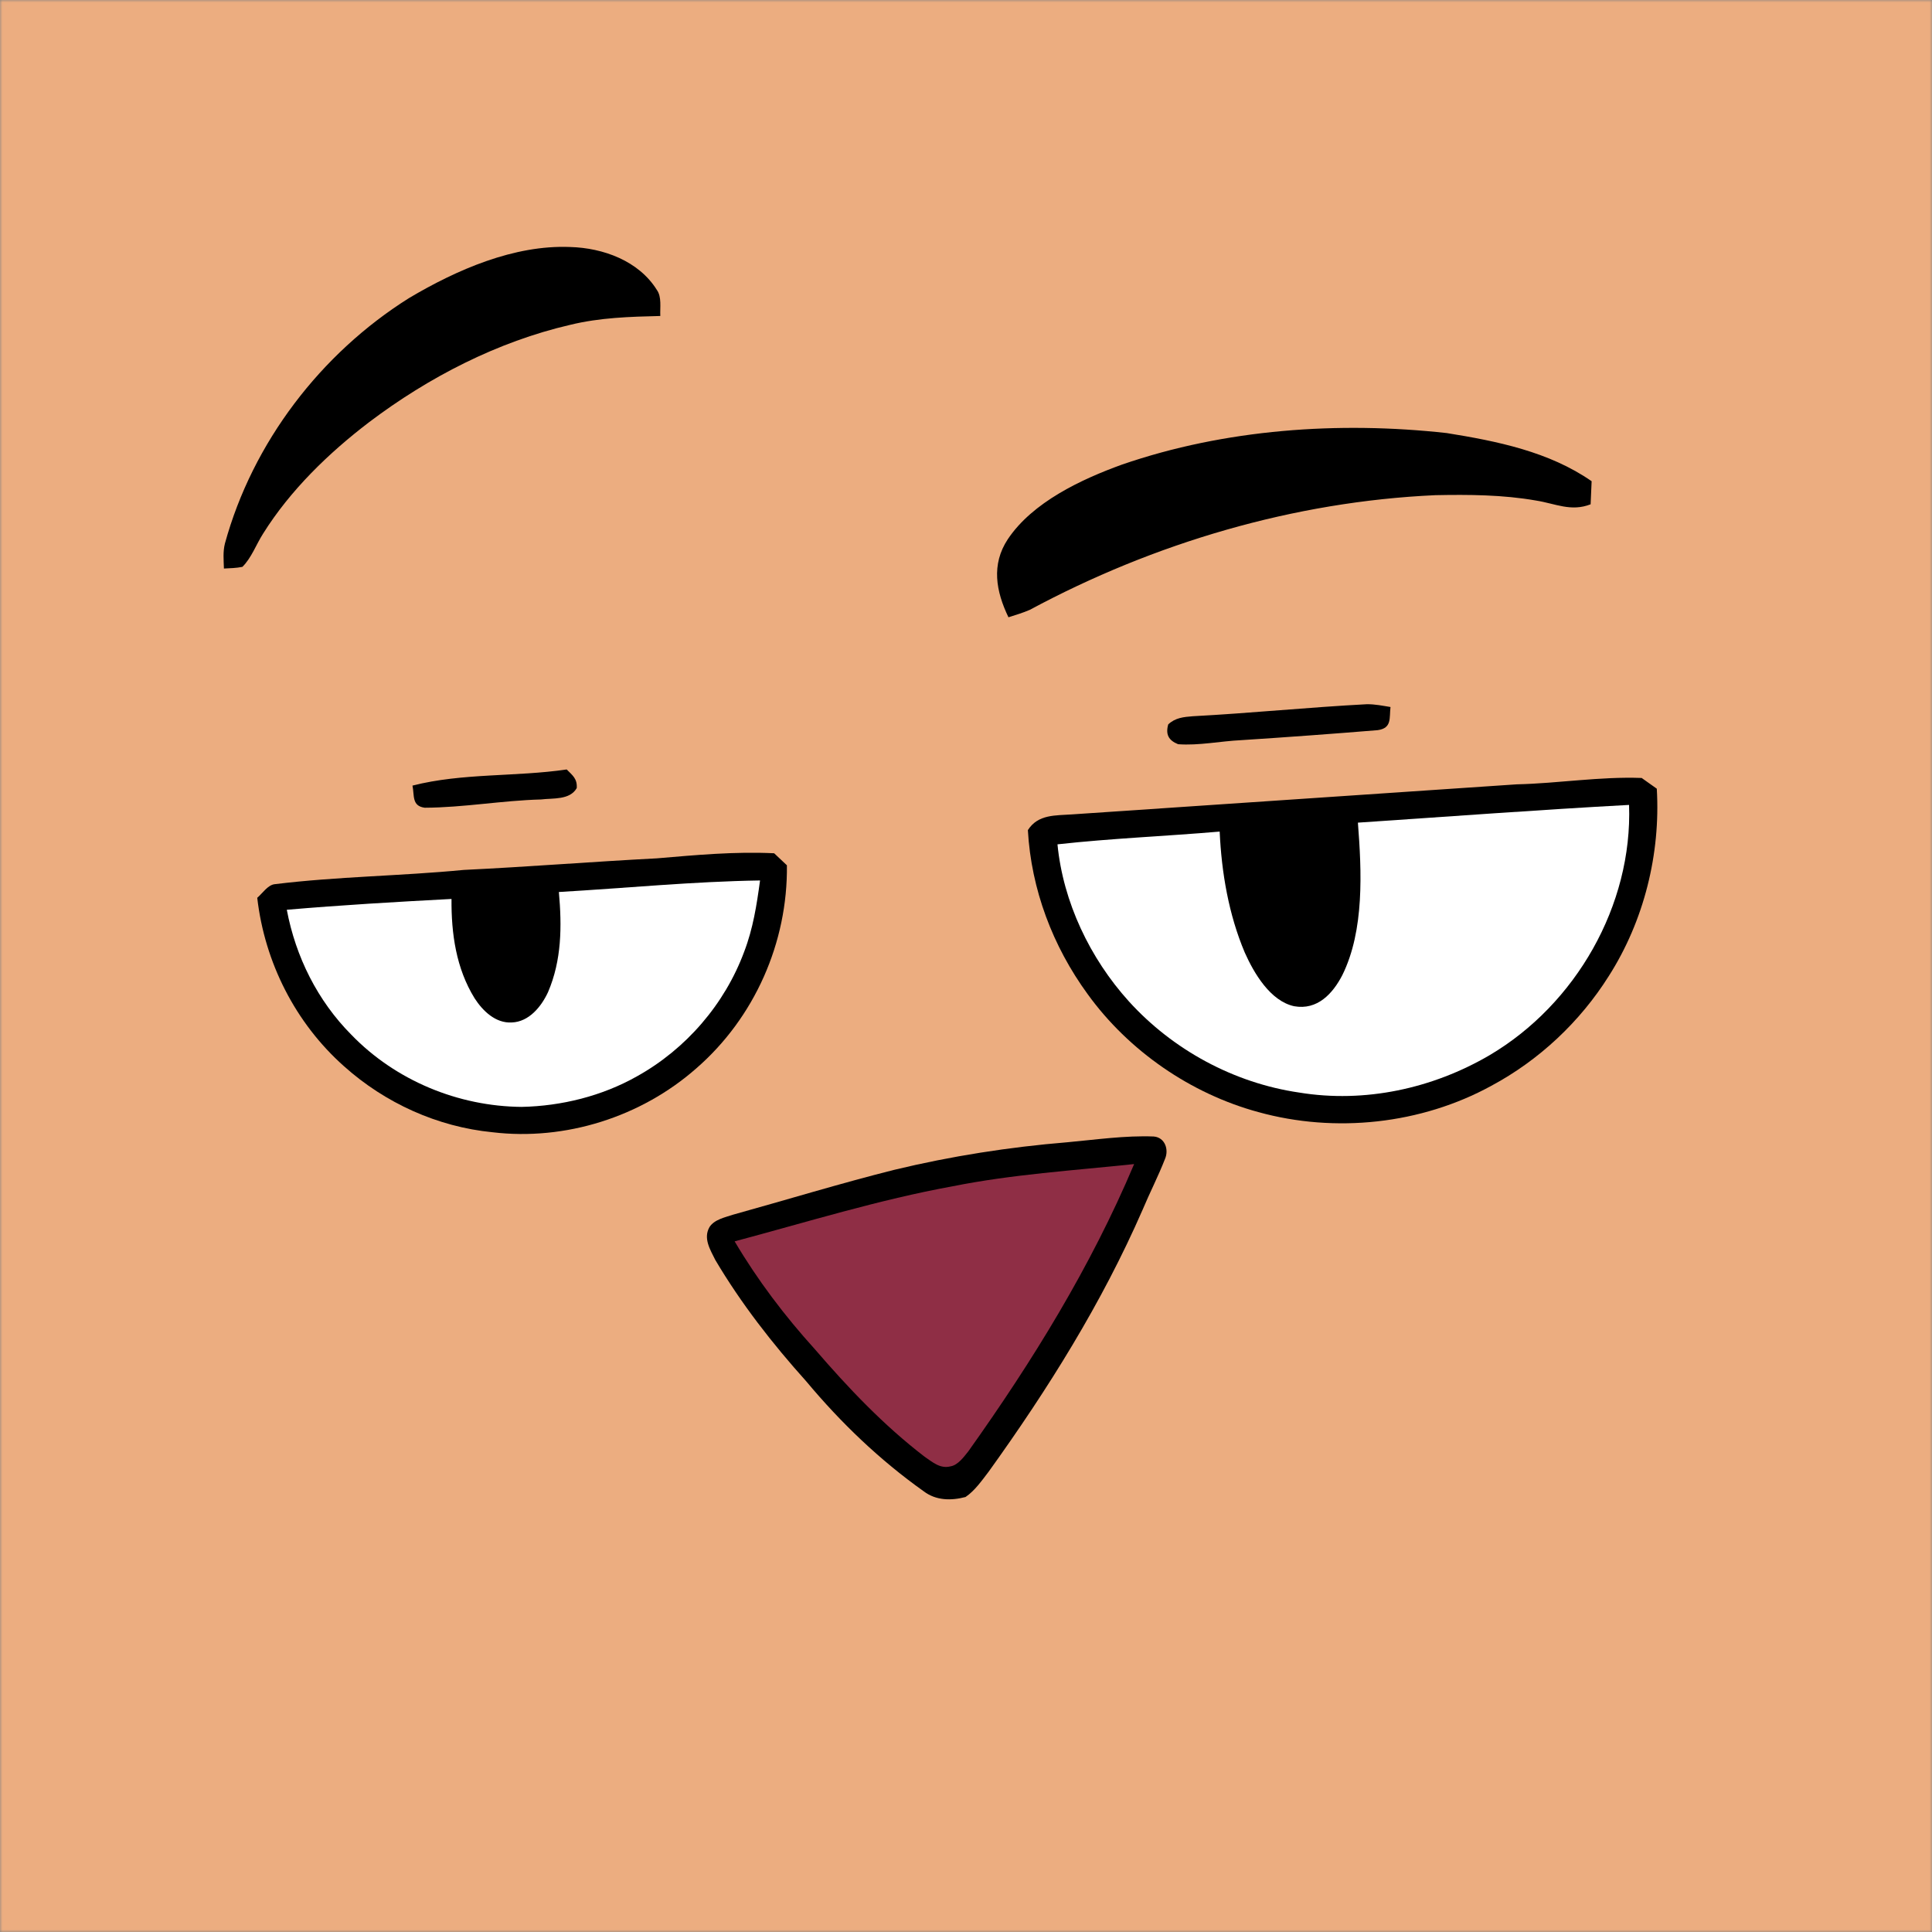 <svg xmlns:dc="http://purl.org/dc/elements/1.1/" xmlns:cc="http://creativecommons.org/ns#" xmlns:rdf="http://www.w3.org/1999/02/22-rdf-syntax-ns#" xmlns:svg="http://www.w3.org/2000/svg" xmlns="http://www.w3.org/2000/svg" viewBox="0 0 400 400" fill="none"><rect x="0" y="0" width="400" height="400" fill="#808080" stroke="none"/><mask id="avatarsRadiusMask"><rect width="400" height="400" rx="0" ry="0" x="0" y="0" fill="#fff"/></mask><g mask="url(#avatarsRadiusMask)"><rect fill="rgba(236, 173, 128, 1)" width="400" height="400" x="0" y="0"/><g transform="translate(-279 -322)"><path d="M562.01 467.8c1.68-.01 3.23.31 4.88.58-.28 2.28.34 4.36-2.64 4.79-9.41.77-18.83 1.46-28.25 2.07-4.32.2-8.78 1.16-13.09.84-1.95-.79-2.63-2-2.04-4.1 1.45-1.38 3.19-1.54 5.09-1.69 12.03-.64 24.02-1.86 36.05-2.49ZM396.33 481.31c1.23 1.24 2.2 1.91 2.08 3.85-1.43 2.52-4.92 2.05-7.39 2.36-8.05.21-16.06 1.68-24.09 1.71-2.71-.36-2.11-2.53-2.53-4.58 10.33-2.64 21.37-1.79 31.93-3.34ZM618.89 483.07c1.04.75 2.08 1.48 3.13 2.22.8 13.5-2.65 27.36-9.93 38.78-5.97 9.49-14.43 17.43-24.32 22.73-14.52 7.96-32.32 9.86-48.26 5.44-13.99-3.8-26.82-12.65-35.32-24.41-7.23-9.91-11.69-21.68-12.38-33.96 2.1-3.32 5.74-3.01 9.17-3.26 30.68-2.09 61.35-4.13 92.02-6.22 8.69-.2 17.2-1.64 25.89-1.32Z" fill="#000"/><path d="M616.28 488.65c.74 20.78-11.03 41.27-28.85 51.8-11.82 6.93-25.88 9.98-39.46 7.75-13.48-1.97-26.14-8.82-35.27-18.9-8.02-8.88-13.6-20.53-14.76-32.49 11.17-1.24 22.38-1.68 33.58-2.64.38 8.47 1.87 17.19 5.19 25.03 1.9 4.28 5.3 10.07 10.24 11.13 4.79.85 7.97-2.58 9.97-6.45 4.58-9.28 4-21.49 3.22-31.56 18.7-1.25 37.42-2.66 56.14-3.67Z" fill="#fff"/><path d="M415.01 499.71c8.09-.69 16.13-1.44 24.27-1.05.87.83 1.75 1.67 2.64 2.49.19 15.99-6.7 31.57-18.78 42.06-11.41 10.04-27.07 15.01-42.17 13.21-11.39-1.12-22.22-6.03-30.73-13.65-10.08-8.95-16.44-21.51-17.98-34.89 1.04-.88 2.19-2.68 3.63-2.82 13.04-1.6 26.05-1.69 39.11-2.95 13.35-.64 26.66-1.71 40.01-2.4Z" fill="#000"/><path d="M436.36 504.29c-.69 5.07-1.44 9.93-3.28 14.74-4.03 10.88-12.06 20.17-22.2 25.81-7.22 4.08-15.61 6.16-23.88 6.33-13.14-.11-26.09-5.46-35.25-14.93-7-7.05-11.53-16.13-13.37-25.88 11.33-.98 22.74-1.64 34.1-2.24-.06 7.18.95 14.37 4.79 20.58 1.69 2.61 4.35 5.19 7.69 4.99 3.57-.13 6.11-3.28 7.5-6.27 2.85-6.64 2.88-13.67 2.25-20.74 13.86-.8 27.77-2.18 41.65-2.39Z" fill="#fff"/></g><g transform="translate(-279 -322)"><g fill="#000"><path d="M397.06 373.14c6.81.19 14.18 2.86 17.93 8.88 1.05 1.45.63 3.68.72 5.4-6.29.15-12.49.33-18.64 1.83-15.06 3.48-29.35 10.86-41.64 20.15-8.37 6.38-16.34 14.1-21.95 23.07-1.43 2.22-2.41 5.03-4.29 6.89-1.24.26-2.57.28-3.83.35-.05-1.77-.23-3.46.21-5.19 5.72-20.86 19.83-39.34 38.12-50.81 9.83-5.84 21.73-11.05 33.37-10.57ZM578.52 411.66c10.41 1.67 21.2 3.85 30.01 9.97l-.21 4.78c-4.07 1.59-7.29-.15-11.31-.78-6.82-1.2-13.91-1.25-20.83-1.11-29.25 1.32-58.23 9.89-83.97 23.74-1.45.63-2.92 1.06-4.42 1.54-2.58-5.36-3.61-10.91-.13-16.17 5.13-7.67 15.2-12.39 23.63-15.44 21.34-7.36 44.88-9 67.23-6.53Z"/></g></g><g transform="translate(-279 -322)"><path d="M517.87 557.3c2.33.19 3.18 2.72 2.32 4.67-1.39 3.57-3.16 6.99-4.64 10.53-8.44 19.32-19.56 37.08-31.84 54.17-1.41 1.83-2.87 3.96-4.81 5.27-2.97.78-6.11.75-8.65-1.18-9.12-6.48-17.13-14.16-24.3-22.74-7.03-7.83-13.49-16.1-18.86-25.17-1.05-2.12-2.54-4.48-1.19-6.81 1-1.56 3.22-2 4.86-2.55 11.13-3.09 22.19-6.48 33.39-9.29 11.78-2.84 23.79-4.72 35.86-5.71 5.9-.54 11.94-1.42 17.86-1.19Z" fill="#000"/><path d="M513.81 563.01c-8.96 21.23-21 40.76-34.34 59.49-.92 1.14-2.13 2.83-3.66 3.09-2.18.55-3.7-.86-5.38-1.99-8.5-6.53-15.77-14.19-22.74-22.28-6.22-6.86-11.88-14.33-16.59-22.31 14.95-3.99 29.9-8.63 45.12-11.4 12.45-2.49 25.01-3.27 37.59-4.6Z" fill="#8F2E45"/></g><g transform="translate(-279 -322)"/></g></svg>
